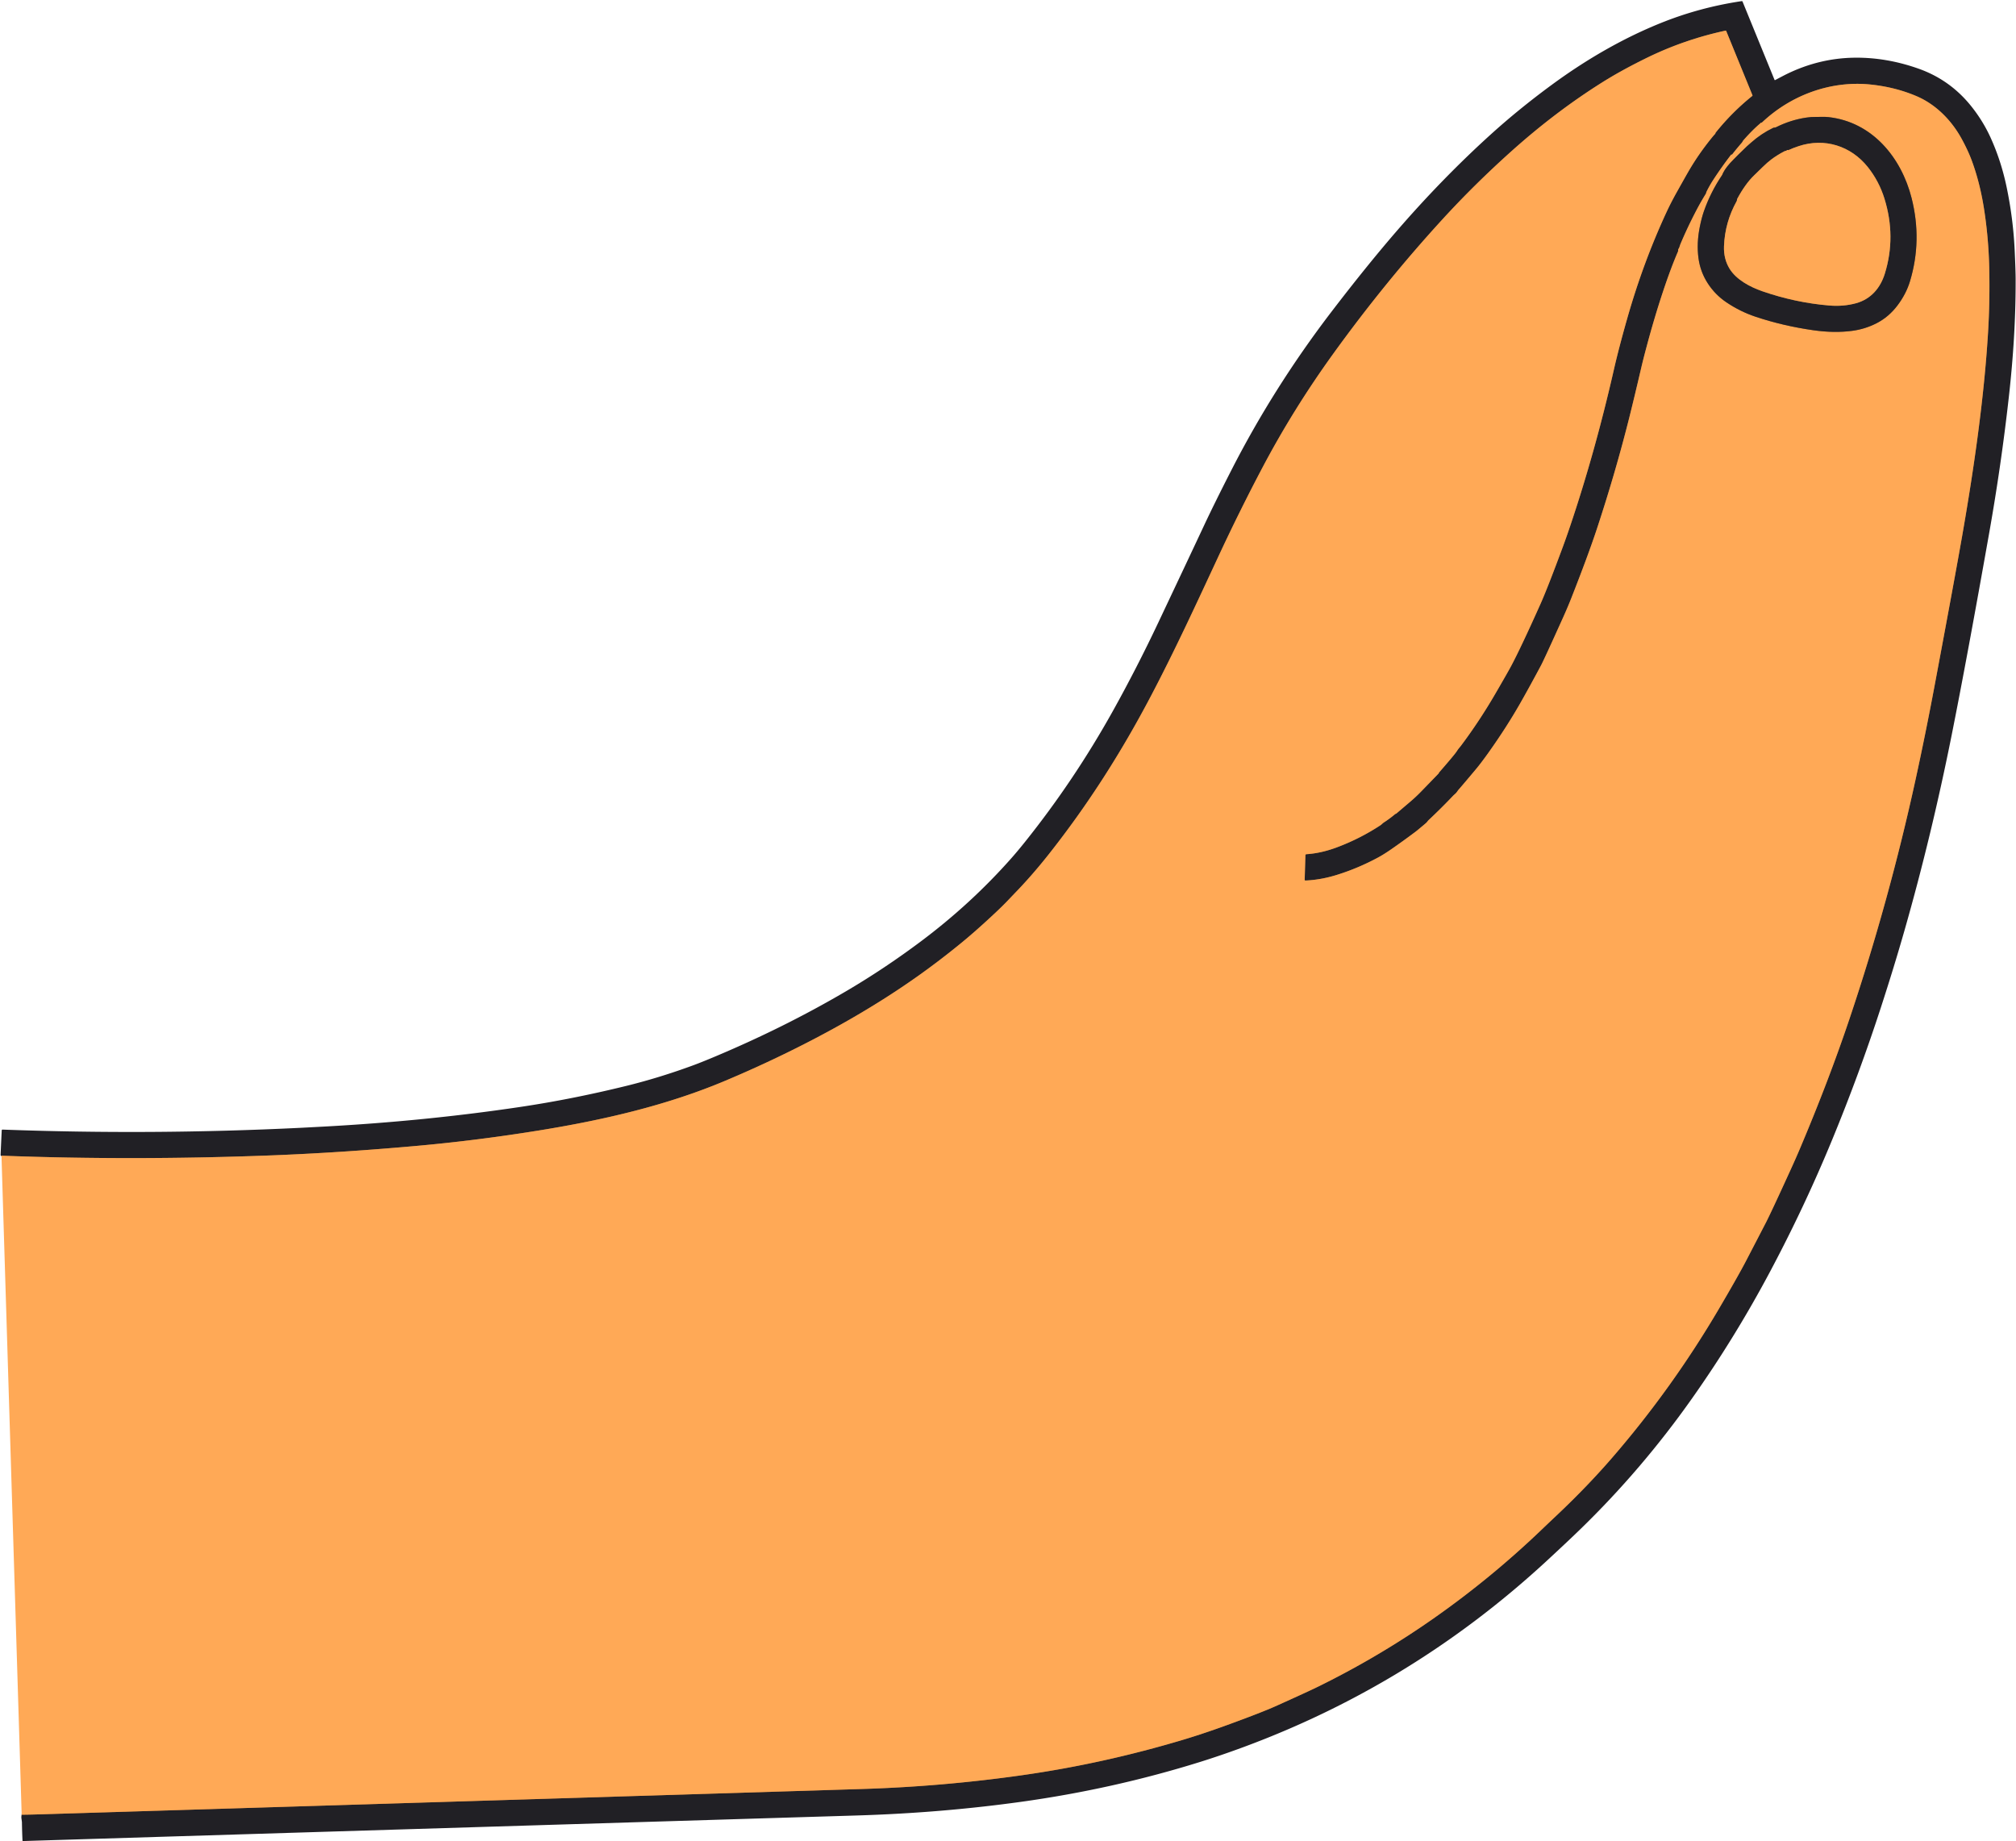 <?xml version="1.0" encoding="UTF-8" standalone="no"?>
<!DOCTYPE svg PUBLIC "-//W3C//DTD SVG 1.1//EN" "http://www.w3.org/Graphics/SVG/1.1/DTD/svg11.dtd">
<svg xmlns="http://www.w3.org/2000/svg" version="1.1" viewBox="0.00 0.00 1855.00 1694.00">
<g stroke-width="2.00" fill="none" stroke-linecap="butt">
<path stroke="#90653e" vector-effect="non-scaling-stroke" d="
  M 19.95 1669.81
  Q 26.79 1669.75 33.75 1669.53
  Q 746.80 1647.60 793.57 1646.12
  Q 868.06 1643.78 941.08 1633.36
  Q 1015.31 1622.78 1088.57 1600.85
  Q 1108.14 1594.99 1131.77 1586.32
  Q 1161.45 1575.44 1173.38 1570.09
  Q 1203.49 1556.58 1213.57 1551.60
  Q 1269.62 1523.97 1320.17 1488.40
  Q 1372.13 1451.85 1417.92 1408.05
  Q 1423.83 1402.40 1432.42 1394.29
  Q 1460.59 1367.69 1483.37 1341.36
  Q 1538.54 1277.60 1581.60 1204.35
  Q 1599.33 1174.17 1606.72 1159.96
  Q 1615.71 1142.67 1624.65 1125.40
  Q 1629.52 1116.00 1647.91 1075.68
  Q 1652.54 1065.53 1655.99 1057.38
  Q 1682.66 994.41 1701.89 937.17
  Q 1738.17 829.15 1762.76 716.51
  Q 1771.83 674.95 1780.02 631.30
  Q 1798.96 530.36 1805.56 492.55
  C 1816.25 431.28 1825.54 367.07 1829.24 306.55
  Q 1831.08 276.50 1830.36 246.08
  Q 1829.69 218.37 1825.55 192.02
  Q 1821.82 168.26 1814.42 148.09
  Q 1811.02 138.81 1805.10 127.93
  C 1795.75 110.78 1781.37 96.09 1763.38 88.44
  Q 1743.98 80.17 1721.27 77.79
  C 1684.92 73.97 1648.24 87.28 1621.48 112.52
  A 1.52 1.47 -69.3 0 1 1620.64 112.92
  Q 1620.17 112.97 1619.92 113.26
  Q 1619.67 113.56 1619.63 113.60
  Q 1612.64 119.50 1604.61 128.59
  Q 1603.95 129.34 1603.59 129.97
  Q 1602.97 131.07 1602.70 131.38
  Q 1598.39 136.26 1593.51 142.52
  A 0.08 0.08 0.0 0 1 1593.36 142.46
  Q 1593.37 142.33 1593.33 142.20
  Q 1593.23 141.89 1593.03 142.15
  Q 1584.51 153.15 1576.47 165.46
  Q 1573.34 170.25 1570.46 175.97
  Q 1570.00 176.88 1569.90 177.50
  Q 1569.82 177.98 1569.56 178.40
  Q 1565.22 185.35 1561.23 192.94
  Q 1552.74 209.11 1546.09 224.96
  Q 1545.97 225.25 1545.38 227.12
  Q 1545.08 228.09 1544.38 229.17
  A 1.54 1.53 59.8 0 0 1544.14 230.09
  Q 1544.20 230.98 1543.90 231.67
  Q 1537.44 246.52 1530.09 268.63
  Q 1522.30 292.09 1515.18 318.71
  Q 1512.06 330.33 1510.25 338.10
  Q 1503.65 366.38 1499.23 384.00
  Q 1486.53 434.64 1469.31 486.80
  Q 1461.35 510.89 1445.98 549.97
  Q 1442.65 558.46 1438.18 568.38
  Q 1420.80 606.94 1417.98 612.22
  Q 1406.64 633.44 1398.29 648.04
  Q 1385.86 669.74 1369.38 692.89
  Q 1362.75 702.19 1357.82 708.08
  Q 1346.60 721.48 1342.16 726.55
  C 1341.32 727.50 1340.43 729.12 1339.33 730.11
  Q 1337.34 731.92 1337.26 732.00
  Q 1326.89 742.98 1314.39 754.75
  Q 1314.00 755.12 1313.40 755.93
  Q 1312.94 756.55 1312.36 757.10
  Q 1311.31 758.08 1304.10 764.05
  Q 1303.30 764.71 1302.37 765.41
  Q 1290.80 774.07 1280.19 781.42
  Q 1273.30 786.19 1267.92 789.09
  Q 1249.55 798.98 1230.02 805.05
  Q 1215.29 809.63 1201.18 810.21
  A 0.68 0.67 89.6 0 1 1200.48 809.51
  L 1201.15 787.00
  Q 1201.18 786.05 1202.12 785.99
  Q 1215.76 785.09 1230.34 779.60
  Q 1251.57 771.61 1270.30 759.28
  Q 1270.86 758.91 1271.74 758.08
  Q 1272.62 757.25 1273.17 756.89
  Q 1278.57 753.43 1283.64 749.15
  Q 1283.87 748.95 1284.16 748.87
  Q 1284.61 748.74 1284.97 748.44
  L 1297.69 737.62
  Q 1302.77 733.30 1307.42 728.52
  Q 1311.12 724.73 1323.66 711.76
  Q 1323.85 711.57 1323.88 711.45
  Q 1324.01 710.94 1324.12 710.82
  Q 1338.31 694.53 1340.37 691.36
  Q 1341.64 689.39 1342.59 688.25
  Q 1344.07 686.47 1344.09 686.44
  Q 1361.06 663.86 1375.87 638.40
  Q 1387.64 618.16 1390.74 612.29
  Q 1399.84 595.08 1417.44 555.75
  Q 1423.92 541.27 1438.18 502.77
  Q 1441.32 494.27 1444.81 483.92
  Q 1467.68 416.06 1484.97 340.21
  Q 1489.38 320.84 1497.10 293.62
  Q 1511.85 241.61 1533.63 194.72
  Q 1537.52 186.35 1542.78 176.95
  Q 1550.54 163.06 1553.48 157.97
  Q 1562.45 142.44 1574.37 127.62
  Q 1577.00 124.36 1577.94 123.43
  Q 1578.29 123.09 1578.42 122.63
  Q 1578.57 122.13 1578.68 121.99
  Q 1593.80 103.14 1612.32 88.29
  Q 1612.65 88.02 1612.49 87.63
  L 1588.38 28.59
  Q 1588.17 28.09 1587.65 28.21
  Q 1549.49 36.42 1514.75 53.50
  Q 1491.62 64.86 1473.98 75.97
  Q 1431.27 102.86 1391.09 138.83
  Q 1356.86 169.48 1327.17 201.93
  Q 1274.21 259.81 1226.86 325.39
  Q 1190.00 376.45 1161.41 430.68
  Q 1140.54 470.25 1121.15 511.91
  C 1100.70 555.84 1081.28 598.01 1059.33 639.84
  C 1032.09 691.77 1001.25 740.25 964.81 786.31
  Q 949.23 806.02 932.96 822.70
  Q 932.86 822.80 926.83 829.12
  Q 922.40 833.74 916.79 839.02
  Q 899.25 855.54 885.14 867.13
  Q 865.16 883.55 844.19 898.41
  Q 811.45 921.60 773.07 943.05
  Q 723.16 970.93 667.28 994.47
  C 613.42 1017.16 555.28 1030.56 496.80 1040.05
  Q 439.75 1049.29 384.50 1054.28
  Q 312.02 1060.82 245.25 1063.29
  Q 120.71 1067.89 2.00 1063.43
  Q 1.73 1063.42 1.37 1063.72"
/>
<path stroke="#90653e" vector-effect="non-scaling-stroke" d="
  M 1584.56 161.16
  Q 1574.01 176.77 1567.86 194.31
  Q 1565.74 200.38 1564.05 208.78
  Q 1561.04 223.81 1562.81 237.28
  Q 1564.47 249.99 1571.35 260.64
  Q 1578.13 271.14 1588.48 278.13
  Q 1601.12 286.67 1615.37 291.43
  Q 1640.70 299.90 1668.68 303.88
  Q 1687.94 306.62 1704.48 304.38
  Q 1716.33 302.77 1726.86 297.34
  Q 1738.01 291.57 1745.98 280.99
  Q 1753.96 270.39 1757.47 258.72
  Q 1768.76 221.18 1758.94 182.31
  C 1749.49 144.93 1722.75 112.23 1682.43 107.76
  C 1678.17 107.28 1674.65 107.69 1670.68 107.60
  Q 1666.63 107.52 1661.87 108.24
  Q 1647.53 110.41 1634.27 117.05
  Q 1633.40 117.49 1632.60 117.45
  Q 1632.10 117.42 1631.66 117.64
  Q 1620.67 122.89 1611.37 131.15
  Q 1607.98 134.16 1607.53 134.53
  Q 1606.92 135.03 1599.88 141.95
  Q 1599.84 142.00 1595.21 146.64
  Q 1588.25 153.62 1585.57 158.94
  Q 1585.29 159.49 1585.07 160.06
  Q 1584.74 160.90 1584.56 161.16"
/>
<path stroke="#90653e" vector-effect="non-scaling-stroke" d="
  M 1643.38 138.77
  Q 1642.59 138.84 1641.57 139.37
  Q 1635.28 142.66 1629.82 146.73
  Q 1626.42 149.27 1621.71 153.87
  Q 1617.38 158.10 1613.95 161.43
  Q 1605.79 169.31 1598.39 183.15
  Q 1598.31 183.30 1598.27 184.12
  Q 1598.24 184.60 1598.01 185.02
  Q 1587.15 204.46 1586.32 226.51
  Q 1585.87 238.25 1591.50 247.35
  C 1597.72 257.39 1610.23 264.06 1621.65 268.01
  Q 1651.86 278.48 1683.14 281.11
  Q 1696.15 282.21 1707.80 279.02
  C 1721.47 275.28 1730.21 265.01 1734.29 251.83
  Q 1744.82 217.83 1733.96 182.78
  Q 1728.97 166.65 1718.60 153.67
  C 1703.07 134.22 1678.81 126.57 1655.01 134.48
  Q 1649.71 136.24 1645.81 138.05
  Q 1645.37 138.25 1644.92 138.07
  Q 1644.36 137.85 1644.12 138.29
  Q 1643.87 138.73 1643.38 138.77"
/>
</g>
<path fill="#212025" d="
  M 23.41 1694.00
  L 20.72 1694.00
  Q 20.30 1685.41 20.18 1676.78
  Q 20.17 1676.33 19.75 1673.35
  Q 19.50 1671.61 19.95 1669.81
  Q 26.79 1669.75 33.75 1669.53
  Q 746.80 1647.60 793.57 1646.12
  Q 868.06 1643.78 941.08 1633.36
  Q 1015.31 1622.78 1088.57 1600.85
  Q 1108.14 1594.99 1131.77 1586.32
  Q 1161.45 1575.44 1173.38 1570.09
  Q 1203.49 1556.58 1213.57 1551.60
  Q 1269.62 1523.97 1320.17 1488.40
  Q 1372.13 1451.85 1417.92 1408.05
  Q 1423.83 1402.40 1432.42 1394.29
  Q 1460.59 1367.69 1483.37 1341.36
  Q 1538.54 1277.60 1581.60 1204.35
  Q 1599.33 1174.17 1606.72 1159.96
  Q 1615.71 1142.67 1624.65 1125.40
  Q 1629.52 1116.00 1647.91 1075.68
  Q 1652.54 1065.53 1655.99 1057.38
  Q 1682.66 994.41 1701.89 937.17
  Q 1738.17 829.15 1762.76 716.51
  Q 1771.83 674.95 1780.02 631.30
  Q 1798.96 530.36 1805.56 492.55
  C 1816.25 431.28 1825.54 367.07 1829.24 306.55
  Q 1831.08 276.50 1830.36 246.08
  Q 1829.69 218.37 1825.55 192.02
  Q 1821.82 168.26 1814.42 148.09
  Q 1811.02 138.81 1805.10 127.93
  C 1795.75 110.78 1781.37 96.09 1763.38 88.44
  Q 1743.98 80.17 1721.27 77.79
  C 1684.92 73.97 1648.24 87.28 1621.48 112.52
  A 1.52 1.47 -69.3 0 1 1620.64 112.92
  Q 1620.17 112.97 1619.92 113.26
  Q 1619.67 113.56 1619.63 113.60
  Q 1612.64 119.50 1604.61 128.59
  Q 1603.95 129.34 1603.59 129.97
  Q 1602.97 131.07 1602.70 131.38
  Q 1598.39 136.26 1593.51 142.52
  A 0.08 0.08 0.0 0 1 1593.36 142.46
  Q 1593.37 142.33 1593.33 142.20
  Q 1593.23 141.89 1593.03 142.15
  Q 1584.51 153.15 1576.47 165.46
  Q 1573.34 170.25 1570.46 175.97
  Q 1570.00 176.88 1569.90 177.50
  Q 1569.82 177.98 1569.56 178.40
  Q 1565.22 185.35 1561.23 192.94
  Q 1552.74 209.11 1546.09 224.96
  Q 1545.97 225.25 1545.38 227.12
  Q 1545.08 228.09 1544.38 229.17
  A 1.54 1.53 59.8 0 0 1544.14 230.09
  Q 1544.20 230.98 1543.90 231.67
  Q 1537.44 246.52 1530.09 268.63
  Q 1522.30 292.09 1515.18 318.71
  Q 1512.06 330.33 1510.25 338.10
  Q 1503.65 366.38 1499.23 384.00
  Q 1486.53 434.64 1469.31 486.80
  Q 1461.35 510.89 1445.98 549.97
  Q 1442.65 558.46 1438.18 568.38
  Q 1420.80 606.94 1417.98 612.22
  Q 1406.64 633.44 1398.29 648.04
  Q 1385.86 669.74 1369.38 692.89
  Q 1362.75 702.19 1357.82 708.08
  Q 1346.60 721.48 1342.16 726.55
  C 1341.32 727.50 1340.43 729.12 1339.33 730.11
  Q 1337.34 731.92 1337.26 732.00
  Q 1326.89 742.98 1314.39 754.75
  Q 1314.00 755.12 1313.40 755.93
  Q 1312.94 756.55 1312.36 757.10
  Q 1311.31 758.08 1304.10 764.05
  Q 1303.30 764.71 1302.37 765.41
  Q 1290.80 774.07 1280.19 781.42
  Q 1273.30 786.19 1267.92 789.09
  Q 1249.55 798.98 1230.02 805.05
  Q 1215.29 809.63 1201.18 810.21
  A 0.68 0.67 89.6 0 1 1200.48 809.51
  L 1201.15 787.00
  Q 1201.18 786.05 1202.12 785.99
  Q 1215.76 785.09 1230.34 779.60
  Q 1251.57 771.61 1270.30 759.28
  Q 1270.86 758.91 1271.74 758.08
  Q 1272.62 757.25 1273.17 756.89
  Q 1278.57 753.43 1283.64 749.15
  Q 1283.87 748.95 1284.16 748.87
  Q 1284.61 748.74 1284.97 748.44
  L 1297.69 737.62
  Q 1302.77 733.30 1307.42 728.52
  Q 1311.12 724.73 1323.66 711.76
  Q 1323.85 711.57 1323.88 711.45
  Q 1324.01 710.94 1324.12 710.82
  Q 1338.31 694.53 1340.37 691.36
  Q 1341.64 689.39 1342.59 688.25
  Q 1344.07 686.47 1344.09 686.44
  Q 1361.06 663.86 1375.87 638.40
  Q 1387.64 618.16 1390.74 612.29
  Q 1399.84 595.08 1417.44 555.75
  Q 1423.92 541.27 1438.18 502.77
  Q 1441.32 494.27 1444.81 483.92
  Q 1467.68 416.06 1484.97 340.21
  Q 1489.38 320.84 1497.10 293.62
  Q 1511.85 241.61 1533.63 194.72
  Q 1537.52 186.35 1542.78 176.95
  Q 1550.54 163.06 1553.48 157.97
  Q 1562.45 142.44 1574.37 127.62
  Q 1577.00 124.36 1577.94 123.43
  Q 1578.29 123.09 1578.42 122.63
  Q 1578.57 122.13 1578.68 121.99
  Q 1593.80 103.14 1612.32 88.29
  Q 1612.65 88.02 1612.49 87.63
  L 1588.38 28.59
  Q 1588.17 28.09 1587.65 28.21
  Q 1549.49 36.42 1514.75 53.50
  Q 1491.62 64.86 1473.98 75.97
  Q 1431.27 102.86 1391.09 138.83
  Q 1356.86 169.48 1327.17 201.93
  Q 1274.21 259.81 1226.86 325.39
  Q 1190.00 376.45 1161.41 430.68
  Q 1140.54 470.25 1121.15 511.91
  C 1100.70 555.84 1081.28 598.01 1059.33 639.84
  C 1032.09 691.77 1001.25 740.25 964.81 786.31
  Q 949.23 806.02 932.96 822.70
  Q 932.86 822.80 926.83 829.12
  Q 922.40 833.74 916.79 839.02
  Q 899.25 855.54 885.14 867.13
  Q 865.16 883.55 844.19 898.41
  Q 811.45 921.60 773.07 943.05
  Q 723.16 970.93 667.28 994.47
  C 613.42 1017.16 555.28 1030.56 496.80 1040.05
  Q 439.75 1049.29 384.50 1054.28
  Q 312.02 1060.82 245.25 1063.29
  Q 120.71 1067.89 2.00 1063.43
  Q 1.73 1063.42 1.37 1063.72
  Q 0.50 1063.27 0.53 1062.72
  Q 1.02 1052.04 1.58 1040.11
  A 0.76 0.76 0.0 0 1 2.36 1039.39
  Q 140.23 1044.48 277.27 1037.72
  Q 280.16 1037.57 297.24 1036.66
  Q 390.81 1031.63 478.43 1018.59
  Q 526.14 1011.49 576.01 999.25
  Q 606.69 991.71 637.82 980.25
  Q 644.93 977.63 656.39 972.84
  Q 721.14 945.72 778.08 912.32
  Q 813.50 891.54 847.26 866.27
  Q 893.21 831.88 930.35 789.95
  Q 936.28 783.26 943.19 774.62
  Q 988.60 717.85 1024.26 653.76
  Q 1046.16 614.38 1065.80 572.83
  Q 1095.14 510.76 1108.17 482.93
  Q 1117.20 463.66 1132.89 432.92
  Q 1172.07 356.15 1225.55 286.32
  Q 1257.33 244.83 1284.19 213.71
  Q 1327.04 164.05 1372.49 123.00
  Q 1397.95 100.01 1427.81 78.07
  C 1459.02 55.14 1492.81 35.40 1528.53 21.04
  Q 1564.00 6.78 1602.58 1.04
  Q 1603.18 0.95 1603.41 1.51
  L 1632.79 73.43
  Q 1632.98 73.89 1633.42 73.66
  Q 1641.71 69.27 1644.12 68.10
  Q 1674.02 53.52 1706.30 53.09
  Q 1735.59 52.70 1765.14 63.11
  Q 1794.49 73.45 1814.01 97.99
  Q 1824.75 111.49 1831.71 126.84
  Q 1841.37 148.17 1846.37 172.16
  Q 1852.43 201.17 1853.79 230.51
  Q 1854.69 249.89 1854.67 257.76
  Q 1854.66 258.04 1854.66 260.26
  Q 1854.66 309.76 1848.39 365.50
  Q 1841.36 428.11 1830.45 489.77
  Q 1809.83 606.29 1795.77 676.57
  Q 1777.33 768.73 1752.56 855.57
  Q 1742.92 889.38 1730.75 926.81
  Q 1710.93 987.77 1686.17 1047.95
  Q 1660.04 1111.45 1627.53 1172.28
  Q 1595.72 1231.79 1556.84 1286.84
  Q 1510.82 1352.01 1454.24 1406.99
  Q 1443.31 1417.61 1423.86 1435.61
  Q 1292.34 1557.31 1123.38 1614.98
  Q 1113.24 1618.43 1104.38 1621.20
  Q 1024.45 1646.16 939.26 1657.98
  C 889.62 1664.86 839.30 1668.95 788.75 1670.49
  Q 567.84 1677.21 23.55 1693.96
  Q 22.96 1693.97 23.41 1694.00
  Z"
/>
<path fill="#ffa956" d="
  M 19.95 1669.81
  L 1.37 1063.72
  Q 1.73 1063.42 2.00 1063.43
  Q 120.71 1067.89 245.25 1063.29
  Q 312.02 1060.82 384.50 1054.28
  Q 439.75 1049.29 496.80 1040.05
  C 555.28 1030.56 613.42 1017.16 667.28 994.47
  Q 723.16 970.93 773.07 943.05
  Q 811.45 921.60 844.19 898.41
  Q 865.16 883.55 885.14 867.13
  Q 899.25 855.54 916.79 839.02
  Q 922.40 833.74 926.83 829.12
  Q 932.86 822.80 932.96 822.70
  Q 949.23 806.02 964.81 786.31
  C 1001.25 740.25 1032.09 691.77 1059.33 639.84
  C 1081.28 598.01 1100.70 555.84 1121.15 511.91
  Q 1140.54 470.25 1161.41 430.68
  Q 1190.00 376.45 1226.86 325.39
  Q 1274.21 259.81 1327.17 201.93
  Q 1356.86 169.48 1391.09 138.83
  Q 1431.27 102.86 1473.98 75.97
  Q 1491.62 64.86 1514.75 53.50
  Q 1549.49 36.42 1587.65 28.21
  Q 1588.17 28.09 1588.38 28.59
  L 1612.49 87.63
  Q 1612.65 88.02 1612.32 88.29
  Q 1593.80 103.14 1578.68 121.99
  Q 1578.57 122.13 1578.42 122.63
  Q 1578.29 123.09 1577.94 123.43
  Q 1577.00 124.36 1574.37 127.62
  Q 1562.45 142.44 1553.48 157.97
  Q 1550.54 163.06 1542.78 176.95
  Q 1537.52 186.35 1533.63 194.72
  Q 1511.85 241.61 1497.10 293.62
  Q 1489.38 320.84 1484.97 340.21
  Q 1467.68 416.06 1444.81 483.92
  Q 1441.32 494.27 1438.18 502.77
  Q 1423.92 541.27 1417.44 555.75
  Q 1399.84 595.08 1390.74 612.29
  Q 1387.64 618.16 1375.87 638.40
  Q 1361.06 663.86 1344.09 686.44
  Q 1344.07 686.47 1342.59 688.25
  Q 1341.64 689.39 1340.37 691.36
  Q 1338.31 694.53 1324.12 710.82
  Q 1324.01 710.94 1323.88 711.45
  Q 1323.85 711.57 1323.66 711.76
  Q 1311.12 724.73 1307.42 728.52
  Q 1302.77 733.30 1297.69 737.62
  L 1284.97 748.44
  Q 1284.61 748.74 1284.16 748.87
  Q 1283.87 748.95 1283.64 749.15
  Q 1278.57 753.43 1273.17 756.89
  Q 1272.62 757.25 1271.74 758.08
  Q 1270.86 758.91 1270.30 759.28
  Q 1251.57 771.61 1230.34 779.60
  Q 1215.76 785.09 1202.12 785.99
  Q 1201.18 786.05 1201.15 787.00
  L 1200.48 809.51
  A 0.68 0.67 89.6 0 0 1201.18 810.21
  Q 1215.29 809.63 1230.02 805.05
  Q 1249.55 798.98 1267.92 789.09
  Q 1273.30 786.19 1280.19 781.42
  Q 1290.80 774.07 1302.37 765.41
  Q 1303.30 764.71 1304.10 764.05
  Q 1311.31 758.08 1312.36 757.10
  Q 1312.94 756.55 1313.40 755.93
  Q 1314.00 755.12 1314.39 754.75
  Q 1326.89 742.98 1337.26 732.00
  Q 1337.34 731.92 1339.33 730.11
  C 1340.43 729.12 1341.32 727.50 1342.16 726.55
  Q 1346.60 721.48 1357.82 708.08
  Q 1362.75 702.19 1369.38 692.89
  Q 1385.86 669.74 1398.29 648.04
  Q 1406.64 633.44 1417.98 612.22
  Q 1420.80 606.94 1438.18 568.38
  Q 1442.65 558.46 1445.98 549.97
  Q 1461.35 510.89 1469.31 486.80
  Q 1486.53 434.64 1499.23 384.00
  Q 1503.65 366.38 1510.25 338.10
  Q 1512.06 330.33 1515.18 318.71
  Q 1522.30 292.09 1530.09 268.63
  Q 1537.44 246.52 1543.90 231.67
  Q 1544.20 230.98 1544.14 230.09
  A 1.54 1.53 59.8 0 1 1544.38 229.17
  Q 1545.08 228.09 1545.38 227.12
  Q 1545.97 225.25 1546.09 224.96
  Q 1552.74 209.11 1561.23 192.94
  Q 1565.22 185.35 1569.56 178.40
  Q 1569.82 177.98 1569.90 177.50
  Q 1570.00 176.88 1570.46 175.97
  Q 1573.34 170.25 1576.47 165.46
  Q 1584.51 153.15 1593.03 142.15
  Q 1593.23 141.89 1593.33 142.20
  Q 1593.37 142.33 1593.36 142.46
  A 0.08 0.08 0.0 0 0 1593.51 142.52
  Q 1598.39 136.26 1602.70 131.38
  Q 1602.97 131.07 1603.59 129.97
  Q 1603.95 129.34 1604.61 128.59
  Q 1612.64 119.50 1619.63 113.60
  Q 1619.67 113.56 1619.92 113.26
  Q 1620.17 112.97 1620.64 112.92
  A 1.52 1.47 -69.3 0 0 1621.48 112.52
  C 1648.24 87.28 1684.92 73.97 1721.27 77.79
  Q 1743.98 80.17 1763.38 88.44
  C 1781.37 96.09 1795.75 110.78 1805.10 127.93
  Q 1811.02 138.81 1814.42 148.09
  Q 1821.82 168.26 1825.55 192.02
  Q 1829.69 218.37 1830.36 246.08
  Q 1831.08 276.50 1829.24 306.55
  C 1825.54 367.07 1816.25 431.28 1805.56 492.55
  Q 1798.96 530.36 1780.02 631.30
  Q 1771.83 674.95 1762.76 716.51
  Q 1738.17 829.15 1701.89 937.17
  Q 1682.66 994.41 1655.99 1057.38
  Q 1652.54 1065.53 1647.91 1075.68
  Q 1629.52 1116.00 1624.65 1125.40
  Q 1615.71 1142.67 1606.72 1159.96
  Q 1599.33 1174.17 1581.60 1204.35
  Q 1538.54 1277.60 1483.37 1341.36
  Q 1460.59 1367.69 1432.42 1394.29
  Q 1423.83 1402.40 1417.92 1408.05
  Q 1372.13 1451.85 1320.17 1488.40
  Q 1269.62 1523.97 1213.57 1551.60
  Q 1203.49 1556.58 1173.38 1570.09
  Q 1161.45 1575.44 1131.77 1586.32
  Q 1108.14 1594.99 1088.57 1600.85
  Q 1015.31 1622.78 941.08 1633.36
  Q 868.06 1643.78 793.57 1646.12
  Q 746.80 1647.60 33.75 1669.53
  Q 26.79 1669.75 19.95 1669.81
  Z
  M 1584.56 161.16
  Q 1574.01 176.77 1567.86 194.31
  Q 1565.74 200.38 1564.05 208.78
  Q 1561.04 223.81 1562.81 237.28
  Q 1564.47 249.99 1571.35 260.64
  Q 1578.13 271.14 1588.48 278.13
  Q 1601.12 286.67 1615.37 291.43
  Q 1640.70 299.90 1668.68 303.88
  Q 1687.94 306.62 1704.48 304.38
  Q 1716.33 302.77 1726.86 297.34
  Q 1738.01 291.57 1745.98 280.99
  Q 1753.96 270.39 1757.47 258.72
  Q 1768.76 221.18 1758.94 182.31
  C 1749.49 144.93 1722.75 112.23 1682.43 107.76
  C 1678.17 107.28 1674.65 107.69 1670.68 107.60
  Q 1666.63 107.52 1661.87 108.24
  Q 1647.53 110.41 1634.27 117.05
  Q 1633.40 117.49 1632.60 117.45
  Q 1632.10 117.42 1631.66 117.64
  Q 1620.67 122.89 1611.37 131.15
  Q 1607.98 134.16 1607.53 134.53
  Q 1606.92 135.03 1599.88 141.95
  Q 1599.84 142.00 1595.21 146.64
  Q 1588.25 153.62 1585.57 158.94
  Q 1585.29 159.49 1585.07 160.06
  Q 1584.74 160.90 1584.56 161.16
  Z"
/>
<path fill="#212025" d="
  M 1585.07 160.06
  Q 1585.29 159.49 1585.57 158.94
  Q 1588.25 153.62 1595.21 146.64
  Q 1599.84 142.00 1599.88 141.95
  Q 1606.92 135.03 1607.53 134.53
  Q 1607.98 134.16 1611.37 131.15
  Q 1620.67 122.89 1631.66 117.64
  Q 1632.10 117.42 1632.60 117.45
  Q 1633.40 117.49 1634.27 117.05
  Q 1647.53 110.41 1661.87 108.24
  Q 1666.63 107.52 1670.68 107.60
  C 1674.65 107.69 1678.17 107.28 1682.43 107.76
  C 1722.75 112.23 1749.49 144.93 1758.94 182.31
  Q 1768.76 221.18 1757.47 258.72
  Q 1753.96 270.39 1745.98 280.99
  Q 1738.01 291.57 1726.86 297.34
  Q 1716.33 302.77 1704.48 304.38
  Q 1687.94 306.62 1668.68 303.88
  Q 1640.70 299.90 1615.37 291.43
  Q 1601.12 286.67 1588.48 278.13
  Q 1578.13 271.14 1571.35 260.64
  Q 1564.47 249.99 1562.81 237.28
  Q 1561.04 223.81 1564.05 208.78
  Q 1565.74 200.38 1567.86 194.31
  Q 1574.01 176.77 1584.56 161.16
  Q 1584.74 160.90 1585.07 160.06
  Z
  M 1643.38 138.77
  Q 1642.59 138.84 1641.57 139.37
  Q 1635.28 142.66 1629.82 146.73
  Q 1626.42 149.27 1621.71 153.87
  Q 1617.38 158.10 1613.95 161.43
  Q 1605.79 169.31 1598.39 183.15
  Q 1598.31 183.30 1598.27 184.12
  Q 1598.24 184.60 1598.01 185.02
  Q 1587.15 204.46 1586.32 226.51
  Q 1585.87 238.25 1591.50 247.35
  C 1597.72 257.39 1610.23 264.06 1621.65 268.01
  Q 1651.86 278.48 1683.14 281.11
  Q 1696.15 282.21 1707.80 279.02
  C 1721.47 275.28 1730.21 265.01 1734.29 251.83
  Q 1744.82 217.83 1733.96 182.78
  Q 1728.97 166.65 1718.60 153.67
  C 1703.07 134.22 1678.81 126.57 1655.01 134.48
  Q 1649.71 136.24 1645.81 138.05
  Q 1645.37 138.25 1644.92 138.07
  Q 1644.36 137.85 1644.12 138.29
  Q 1643.87 138.73 1643.38 138.77
  Z"
/>
<path fill="#ffa956" d="
  M 1644.12 138.29
  Q 1644.36 137.85 1644.92 138.07
  Q 1645.37 138.25 1645.81 138.05
  Q 1649.71 136.24 1655.01 134.48
  C 1678.81 126.57 1703.07 134.22 1718.60 153.67
  Q 1728.97 166.65 1733.96 182.78
  Q 1744.82 217.83 1734.29 251.83
  C 1730.21 265.01 1721.47 275.28 1707.80 279.02
  Q 1696.15 282.21 1683.14 281.11
  Q 1651.86 278.48 1621.65 268.01
  C 1610.23 264.06 1597.72 257.39 1591.50 247.35
  Q 1585.87 238.25 1586.32 226.51
  Q 1587.15 204.46 1598.01 185.02
  Q 1598.24 184.60 1598.27 184.12
  Q 1598.31 183.30 1598.39 183.15
  Q 1605.79 169.31 1613.95 161.43
  Q 1617.38 158.10 1621.71 153.87
  Q 1626.42 149.27 1629.82 146.73
  Q 1635.28 142.66 1641.57 139.37
  Q 1642.59 138.84 1643.38 138.77
  Q 1643.87 138.73 1644.12 138.29
  Z"
/>
</svg>

